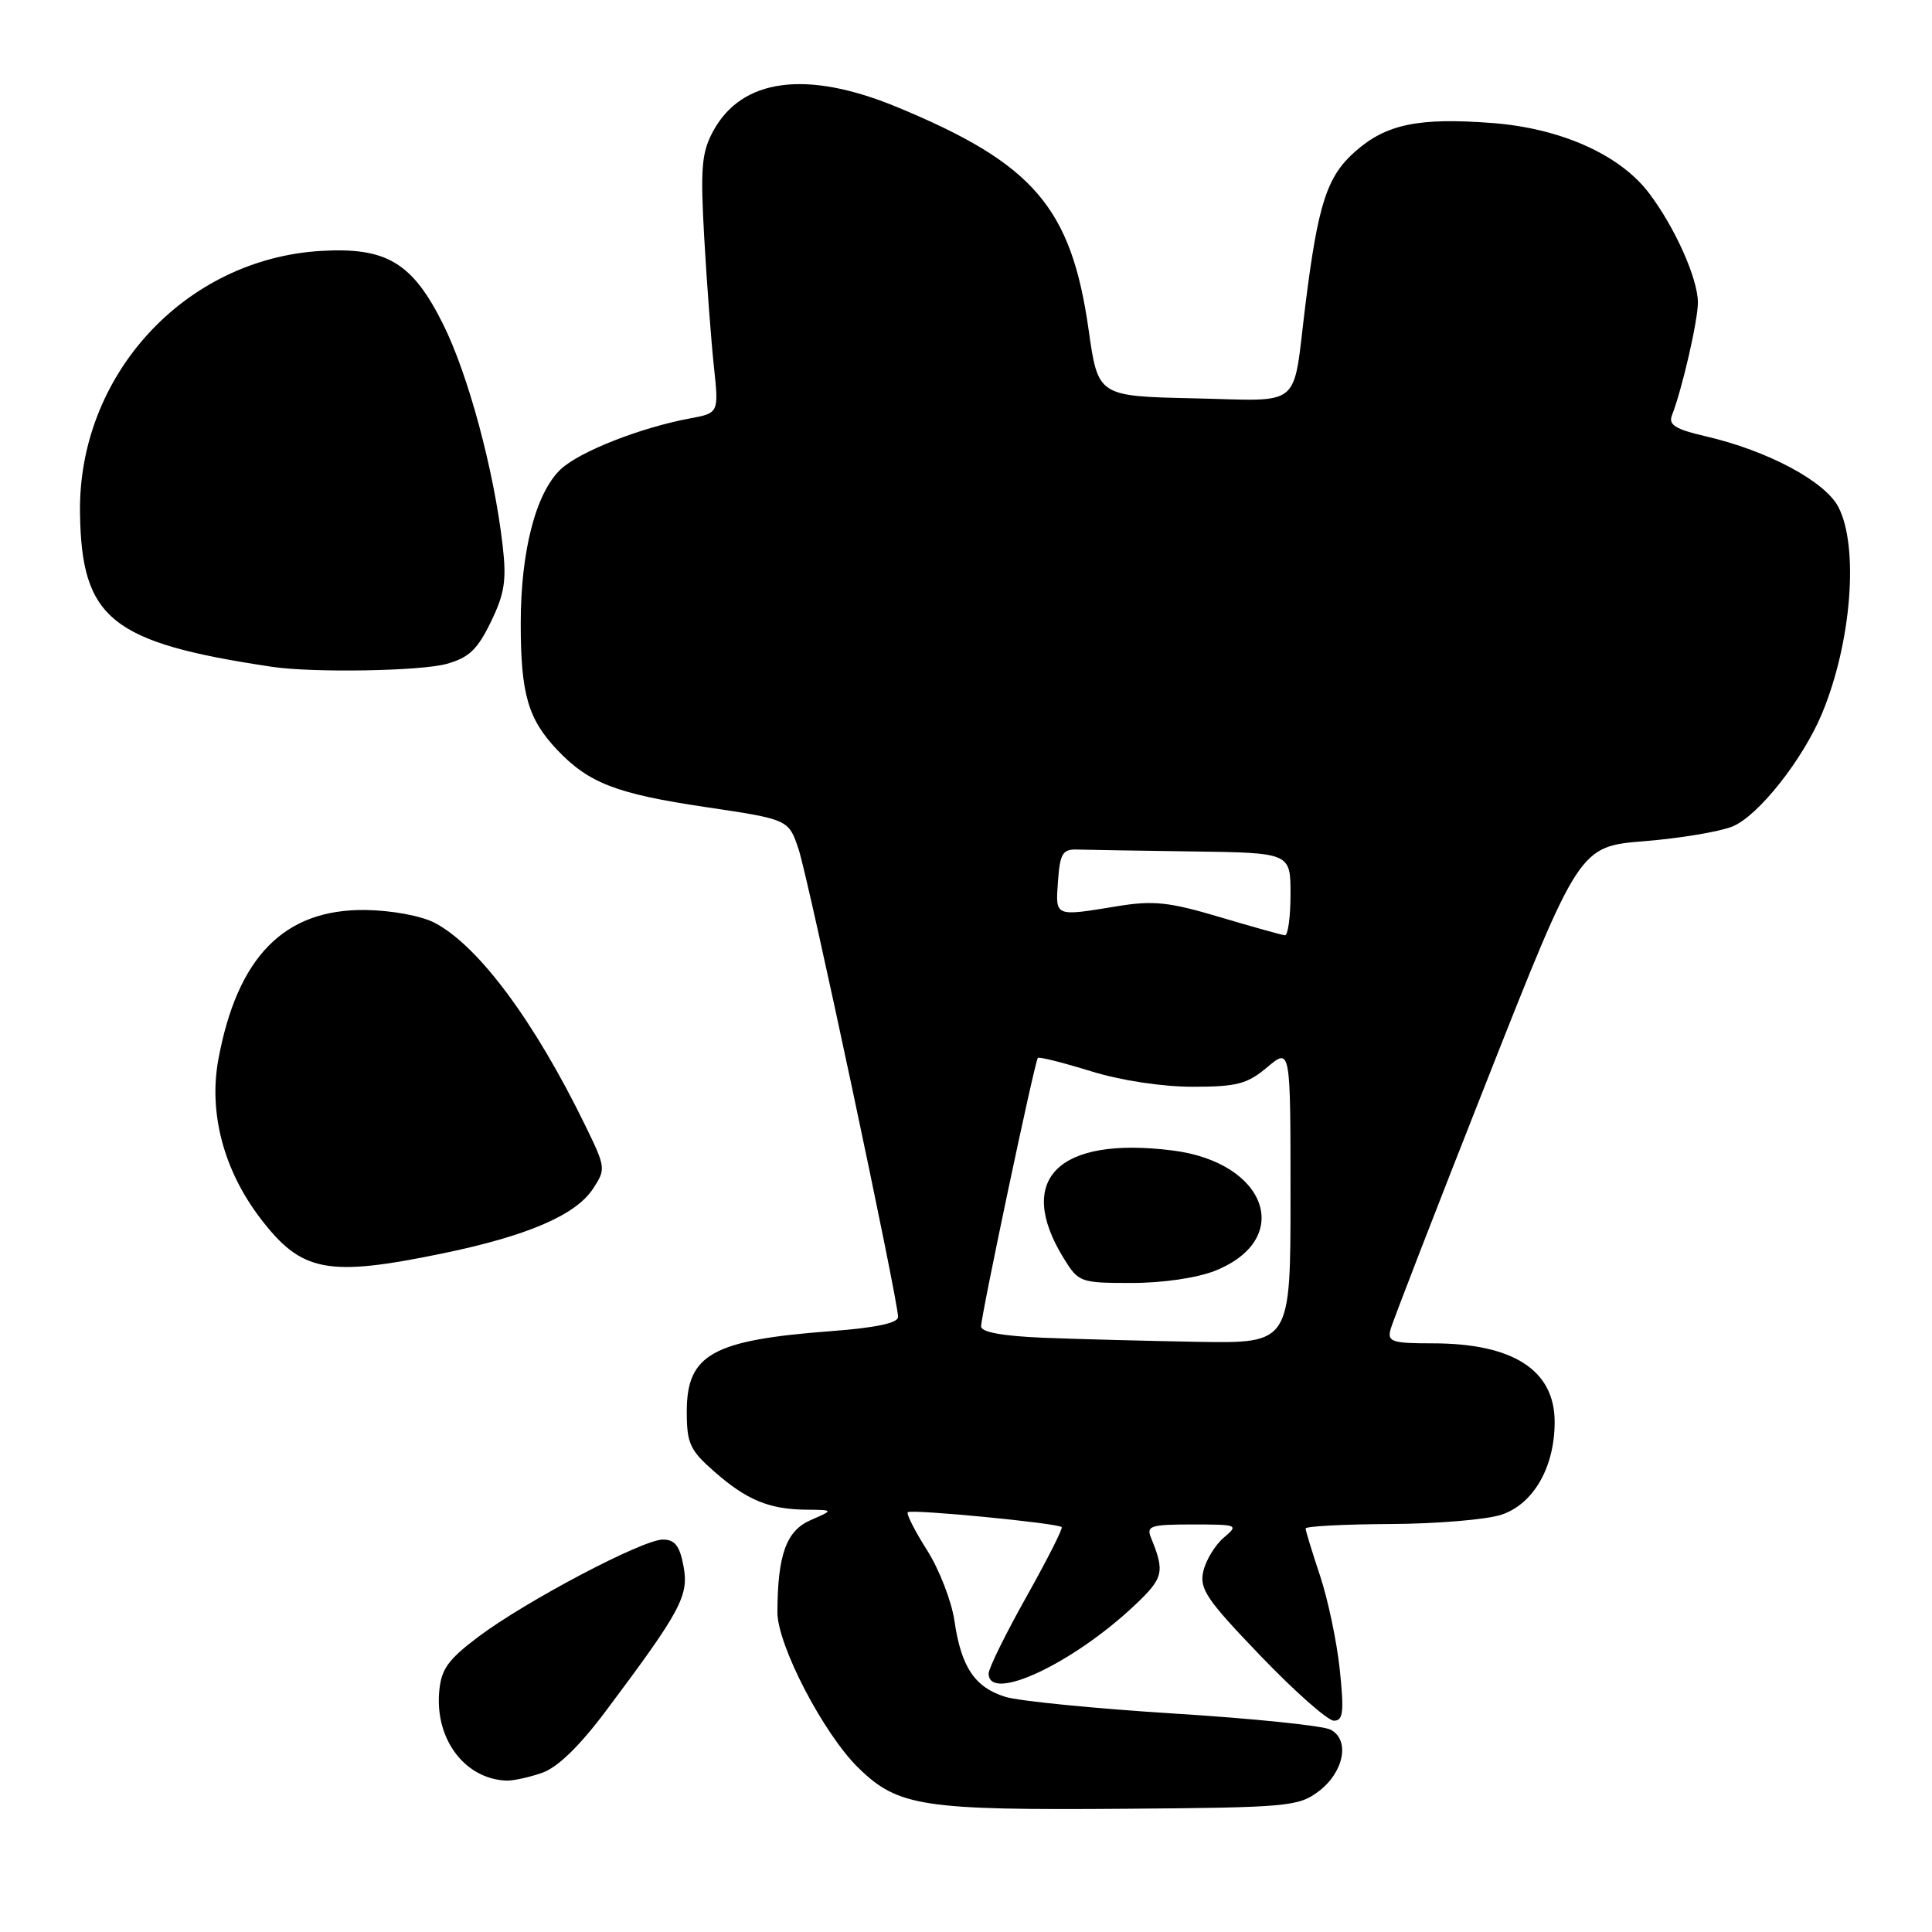 <?xml version="1.0" encoding="UTF-8" standalone="no"?>
<!DOCTYPE svg PUBLIC "-//W3C//DTD SVG 1.1//EN" "http://www.w3.org/Graphics/SVG/1.1/DTD/svg11.dtd" >
<svg xmlns="http://www.w3.org/2000/svg" xmlns:xlink="http://www.w3.org/1999/xlink" version="1.1" viewBox="0 0 256 256">
 <g >
 <path fill="currentColor"
d=" M 174.68 237.40 C 178.07 234.87 178.93 230.56 176.31 229.19 C 175.31 228.66 165.95 227.70 155.50 227.05 C 145.05 226.39 135.02 225.40 133.21 224.84 C 129.16 223.58 127.36 220.90 126.47 214.77 C 126.09 212.17 124.46 207.96 122.84 205.41 C 121.22 202.86 120.07 200.59 120.29 200.38 C 120.72 199.94 140.16 201.82 140.68 202.35 C 140.86 202.53 138.75 206.68 136.00 211.59 C 133.25 216.49 131.00 221.06 131.00 221.75 C 131.00 225.67 142.15 220.45 150.37 212.69 C 154.18 209.09 154.37 208.29 152.51 203.75 C 151.87 202.19 152.47 202.00 158.00 202.00 C 164.05 202.00 164.16 202.05 162.15 203.75 C 161.02 204.71 159.80 206.71 159.45 208.18 C 158.90 210.53 159.84 211.92 167.05 219.43 C 171.57 224.14 175.94 228.00 176.75 228.00 C 177.98 228.00 178.11 226.86 177.53 221.25 C 177.14 217.54 175.96 211.93 174.91 208.78 C 173.86 205.64 173.00 202.82 173.00 202.53 C 173.00 202.24 178.06 201.97 184.25 201.94 C 190.44 201.91 197.07 201.35 199.00 200.69 C 203.22 199.25 206.00 194.39 206.00 188.42 C 206.00 181.55 200.50 178.00 189.82 178.00 C 184.45 178.00 183.82 177.79 184.25 176.17 C 184.51 175.16 190.25 160.35 197.00 143.25 C 209.27 112.16 209.27 112.16 217.89 111.46 C 222.62 111.08 227.88 110.20 229.57 109.51 C 232.98 108.11 238.89 100.65 241.44 94.51 C 245.33 85.15 246.33 72.47 243.60 67.19 C 241.83 63.77 234.21 59.71 226.01 57.81 C 222.04 56.90 221.06 56.29 221.53 55.07 C 222.91 51.52 225.00 42.41 224.98 40.04 C 224.95 36.84 221.89 30.03 218.45 25.52 C 214.59 20.47 206.75 16.98 197.72 16.30 C 187.99 15.56 183.70 16.44 179.61 20.04 C 175.82 23.36 174.65 26.98 172.96 40.50 C 171.24 54.39 172.79 53.10 158.17 52.78 C 145.50 52.50 145.50 52.50 144.25 43.72 C 141.95 27.47 136.95 21.66 118.82 14.17 C 106.86 9.23 98.27 10.37 94.48 17.41 C 92.96 20.23 92.79 22.29 93.32 31.60 C 93.66 37.60 94.24 45.25 94.60 48.61 C 95.25 54.73 95.25 54.73 91.38 55.45 C 84.88 56.66 76.79 59.84 74.31 62.17 C 71.00 65.29 69.00 72.98 69.00 82.62 C 69.00 91.94 69.96 95.26 73.81 99.34 C 78.01 103.77 81.65 105.18 93.49 106.94 C 104.50 108.58 104.50 108.58 105.82 112.54 C 107.15 116.53 119.00 172.24 119.00 174.50 C 119.00 175.31 116.07 175.93 110.16 176.38 C 94.38 177.57 91.00 179.45 91.00 187.05 C 91.00 191.25 91.42 192.16 94.61 194.96 C 98.93 198.76 101.89 199.99 106.82 200.04 C 110.50 200.08 110.50 200.08 107.40 201.43 C 104.19 202.83 103.04 206.01 103.01 213.62 C 103.00 217.97 109.13 229.76 113.76 234.27 C 119.00 239.38 122.25 239.88 149.18 239.67 C 170.51 239.51 172.03 239.37 174.68 237.40 Z  M 71.83 234.91 C 73.89 234.19 76.79 231.38 80.32 226.66 C 90.24 213.42 91.30 211.43 90.57 207.53 C 90.07 204.83 89.42 204.00 87.83 204.00 C 85.13 204.00 69.63 212.18 63.36 216.90 C 59.31 219.96 58.45 221.18 58.19 224.22 C 57.67 230.52 61.62 235.72 67.10 235.94 C 67.98 235.97 70.11 235.51 71.83 234.91 Z  M 58.62 166.09 C 69.87 163.77 76.29 161.01 78.58 157.51 C 80.29 154.91 80.26 154.69 77.57 149.17 C 70.79 135.26 63.38 125.30 57.58 122.27 C 55.81 121.35 51.91 120.63 48.43 120.58 C 37.68 120.44 31.45 126.76 28.93 140.40 C 27.63 147.45 29.64 155.07 34.49 161.42 C 39.95 168.58 43.36 169.24 58.62 166.09 Z  M 59.17 87.97 C 62.13 87.15 63.27 86.07 65.05 82.39 C 66.88 78.62 67.14 76.86 66.59 72.17 C 65.44 62.24 62.04 49.65 58.72 42.97 C 54.65 34.79 51.21 32.73 42.50 33.25 C 24.47 34.33 10.32 49.73 10.60 68.00 C 10.81 82.02 14.72 85.16 36.00 88.35 C 41.44 89.17 55.70 88.93 59.17 87.97 Z  M 138.25 177.26 C 132.81 177.03 130.00 176.52 130.00 175.75 C 130.00 174.29 137.11 140.62 137.52 140.18 C 137.68 140.00 140.82 140.79 144.51 141.93 C 148.51 143.17 153.96 144.00 158.03 144.00 C 163.90 144.00 165.27 143.64 167.92 141.41 C 171.00 138.82 171.00 138.82 171.00 158.41 C 171.00 178.00 171.00 178.00 158.75 177.80 C 152.01 177.68 142.79 177.44 138.25 177.26 Z  M 161.01 168.38 C 171.51 164.18 167.89 154.00 155.34 152.44 C 140.20 150.54 134.48 156.24 140.96 166.75 C 142.92 169.92 143.15 170.00 149.97 170.00 C 154.08 170.00 158.63 169.33 161.01 168.38 Z  M 161.60 121.51 C 154.91 119.52 152.83 119.30 148.10 120.07 C 139.67 121.45 139.85 121.53 140.19 116.75 C 140.46 113.07 140.80 112.51 142.75 112.57 C 143.99 112.61 150.85 112.72 158.00 112.82 C 171.00 113.00 171.00 113.00 171.00 118.50 C 171.00 121.53 170.66 123.97 170.25 123.93 C 169.84 123.89 165.94 122.80 161.60 121.51 Z "/>
</g>
</svg>